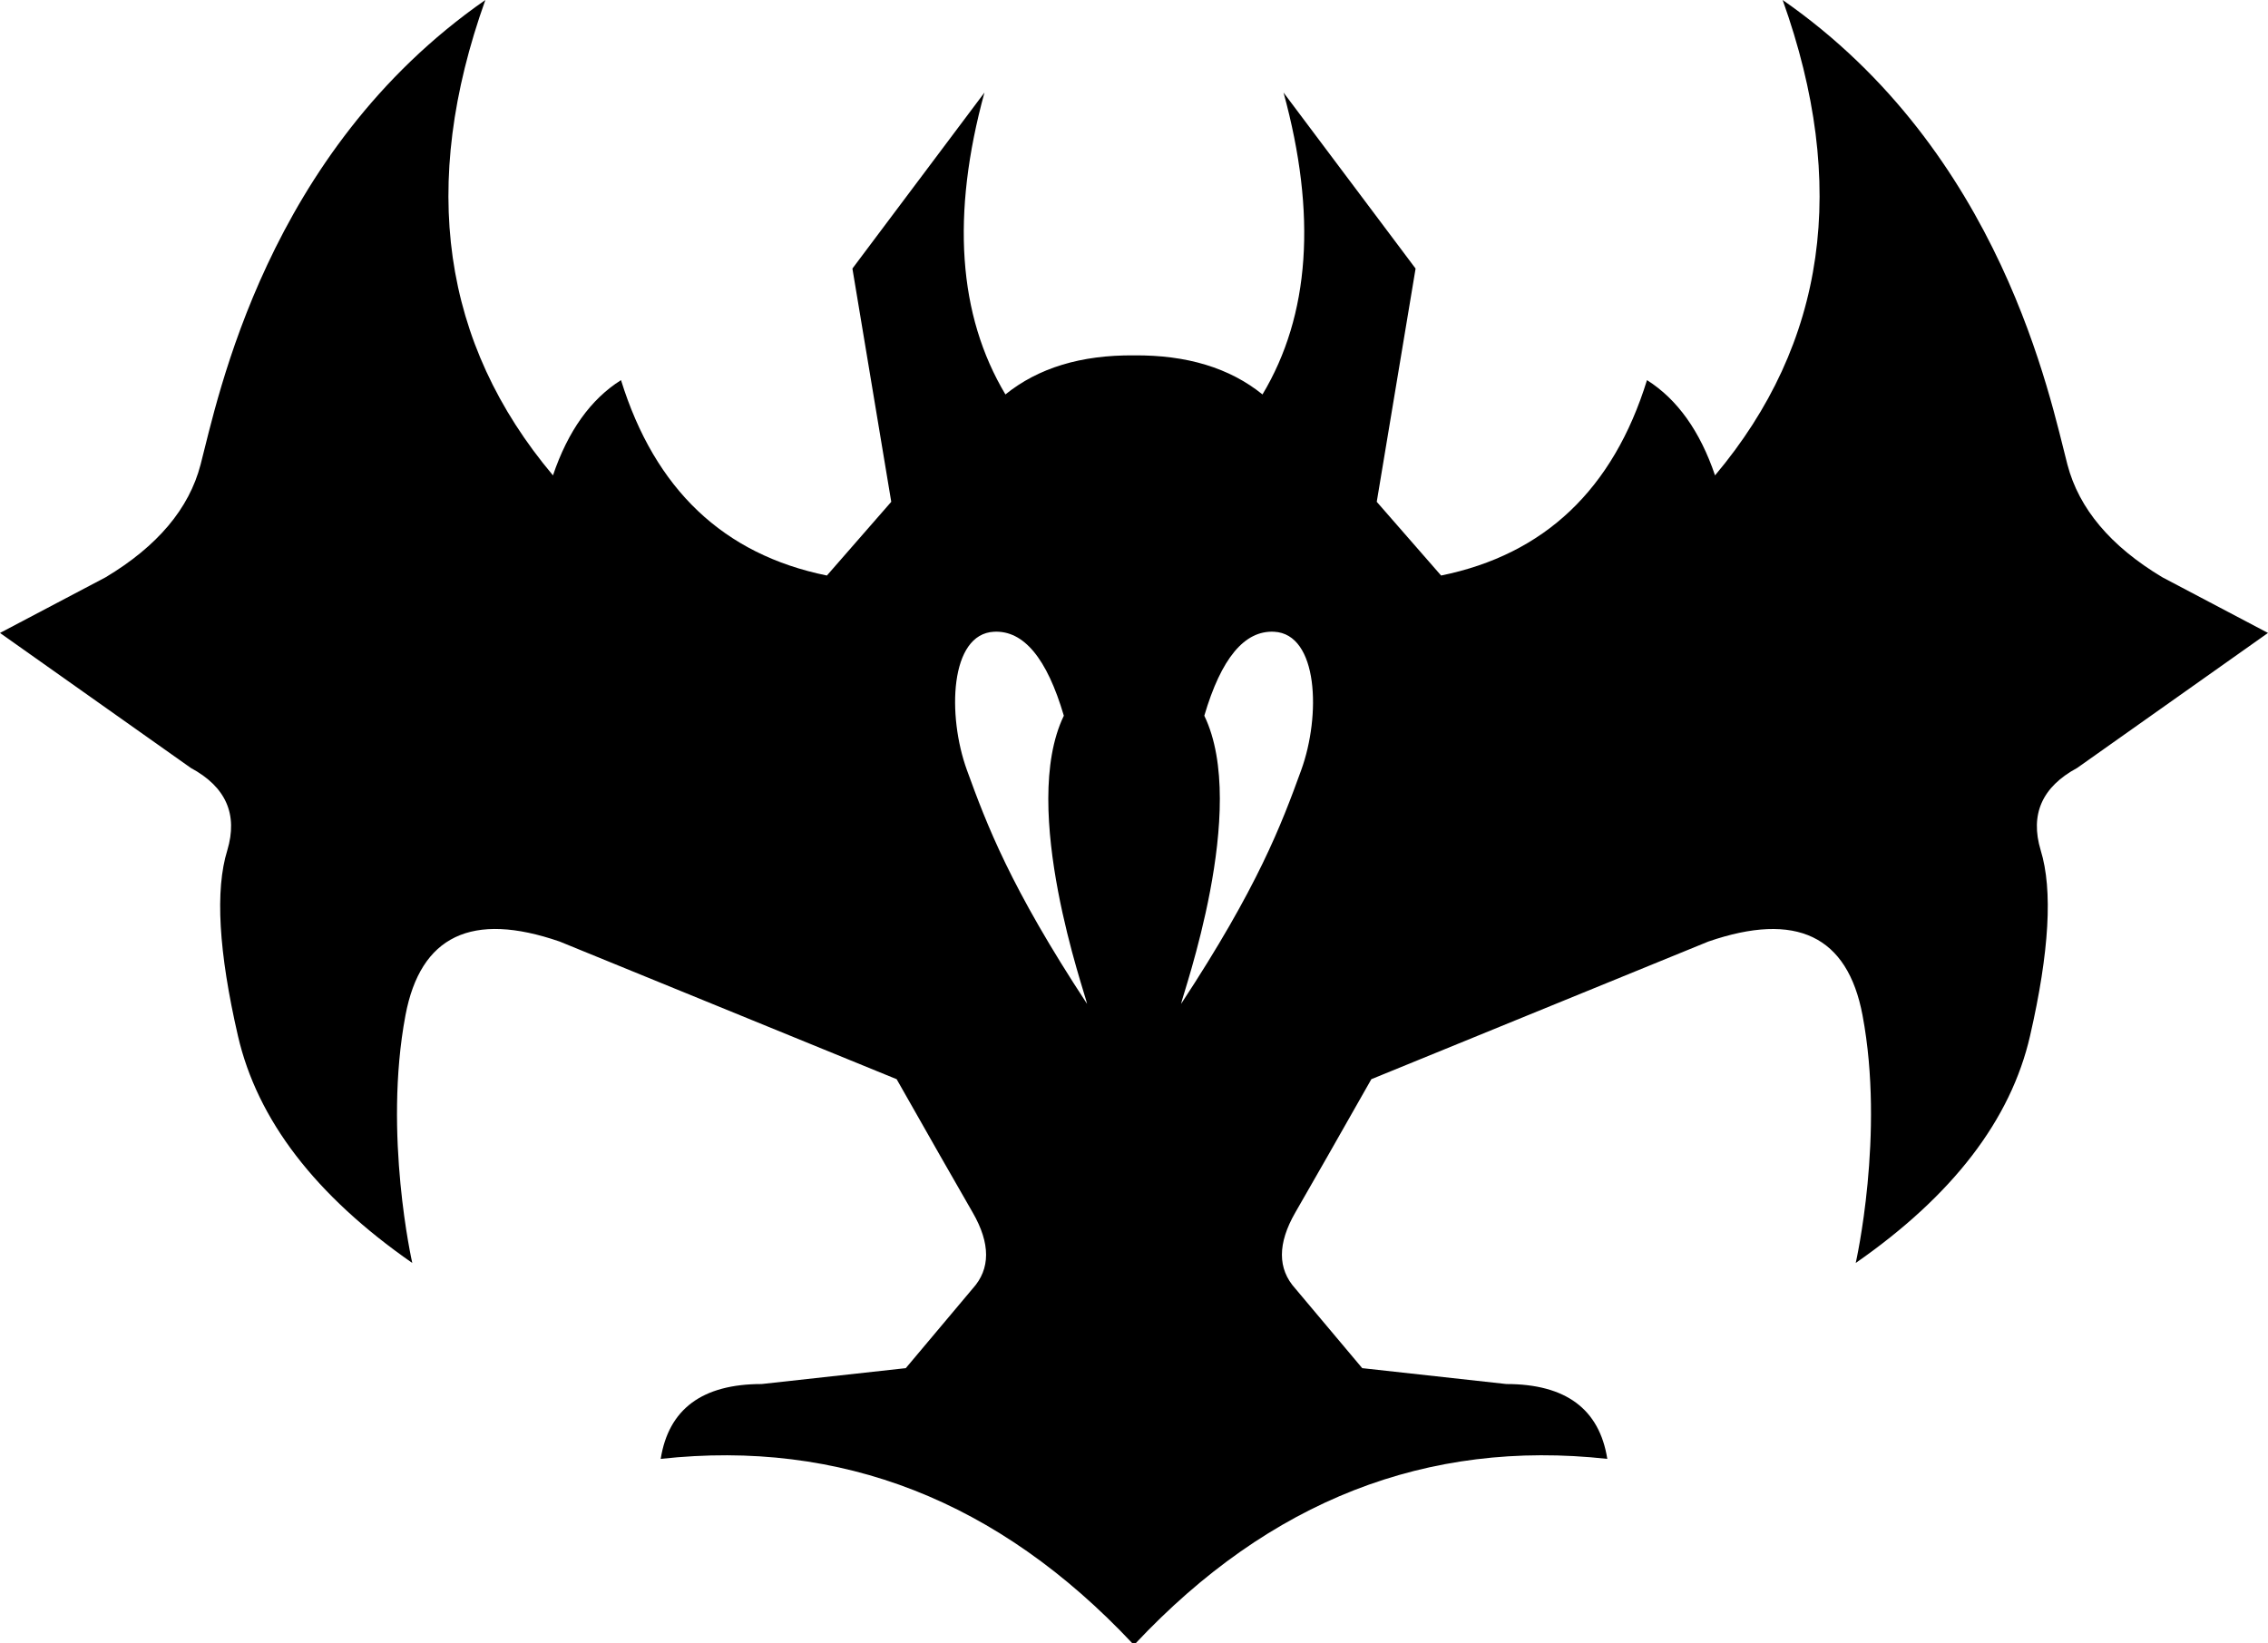 <?xml version="1.0" encoding="UTF-8" standalone="no"?>
<!-- Generated by IcoMoon.io -->

<svg
   version="1.1"
   width="32"
   height="23.187"
   viewBox="0 0 32 23.187"
   id="svg6"
   sodipodi:docname="vow.svg"
   inkscape:version="1.1.1 (3bf5ae0d25, 2021-09-20)"
   xmlns:inkscape="http://www.inkscape.org/namespaces/inkscape"
   xmlns:sodipodi="http://sodipodi.sourceforge.net/DTD/sodipodi-0.dtd"
   xmlns="http://www.w3.org/2000/svg"
   xmlns:svg="http://www.w3.org/2000/svg">
  <defs
     id="defs10" />
  <sodipodi:namedview
     id="namedview8"
     pagecolor="#ffffff"
     bordercolor="#666666"
     borderopacity="1.0"
     inkscape:pageshadow="2"
     inkscape:pageopacity="0.0"
     inkscape:pagecheckerboard="0"
     showgrid="false"
     inkscape:zoom="26.5625"
     inkscape:cx="15.642353"
     inkscape:cy="11.087059"
     inkscape:window-width="1920"
     inkscape:window-height="1009"
     inkscape:window-x="-8"
     inkscape:window-y="-8"
     inkscape:window-maximized="1"
     inkscape:current-layer="svg6" />
  <title
     id="title2">xin3</title>
  <path
     fill="#000000"
     d="m 25.152,0 c 3.091,2.149 3.774,5.623 4.018,6.555 0.163,0.622 0.609,1.152 1.34,1.59 L 32,8.93 c 0,0 -0.898,0.635 -2.693,1.905 -0.495,0.267 -0.667,0.655 -0.514,1.162 0.172,0.559 0.122,1.431 -0.15,2.617 -0.272,1.186 -1.093,2.254 -2.46,3.205 0,0 0.413,-1.814 0.096,-3.495 -0.211,-1.121 -0.936,-1.467 -2.175,-1.04 l -4.755,1.942 c -0.463,0.817 -0.821,1.444 -1.073,1.881 -0.252,0.437 -0.252,0.795 0,1.073 l 0.944,1.123 2.033,0.224 c 0.838,0 1.313,0.352 1.425,1.056 -2.544,-0.279 -4.763,0.589 -6.657,2.604 h -0.042 c -1.894,-2.015 -4.112,-2.882 -6.657,-2.604 0.112,-0.704 0.587,-1.056 1.425,-1.056 l 2.033,-0.224 0.944,-1.123 c 0.252,-0.278 0.252,-0.636 0,-1.073 -0.252,-0.437 -0.61,-1.064 -1.073,-1.881 L 7.896,13.284 C 6.657,12.856 5.932,13.203 5.721,14.324 5.404,16.005 5.817,17.819 5.817,17.819 4.45,16.868 3.63,15.799 3.357,14.614 3.084,13.429 3.034,12.556 3.207,11.997 3.359,11.489 3.188,11.102 2.693,10.835 0.898,9.565 0,8.93 0,8.93 L 1.49,8.145 C 2.221,7.707 2.668,7.177 2.83,6.555 3.074,5.623 3.758,2.149 6.848,0 5.916,2.607 6.234,4.843 7.802,6.707 8.014,6.081 8.334,5.633 8.762,5.363 9.24,6.904 10.208,7.823 11.667,8.12 L 12.575,7.08 12.027,3.789 13.89,1.306 c -0.471,1.722 -0.372,3.142 0.296,4.259 0.463,-0.374 1.067,-0.558 1.813,-0.551 0.746,-0.007 1.351,0.177 1.814,0.551 0.669,-1.117 0.768,-2.537 0.297,-4.259 l 1.863,2.483 -0.548,3.291 0.908,1.04 c 1.459,-0.297 2.428,-1.216 2.905,-2.757 0.428,0.271 0.748,0.719 0.96,1.344 C 25.766,4.843 26.084,2.607 25.152,0 Z M 14.026,8.913 c -0.627,0.03 -0.663,1.183 -0.383,1.953 0.28,0.77 0.61,1.647 1.695,3.298 C 15.317,14.033 14.376,11.408 15.01,10.098 14.772,9.288 14.444,8.893 14.026,8.913 Z m 3.95,0 c -0.418,-0.02 -0.746,0.375 -0.984,1.185 0.634,1.309 -0.307,3.935 -0.328,4.066 1.085,-1.651 1.415,-2.528 1.695,-3.298 0.28,-0.77 0.243,-1.922 -0.383,-1.953 z"
     id="path4" />
</svg>
